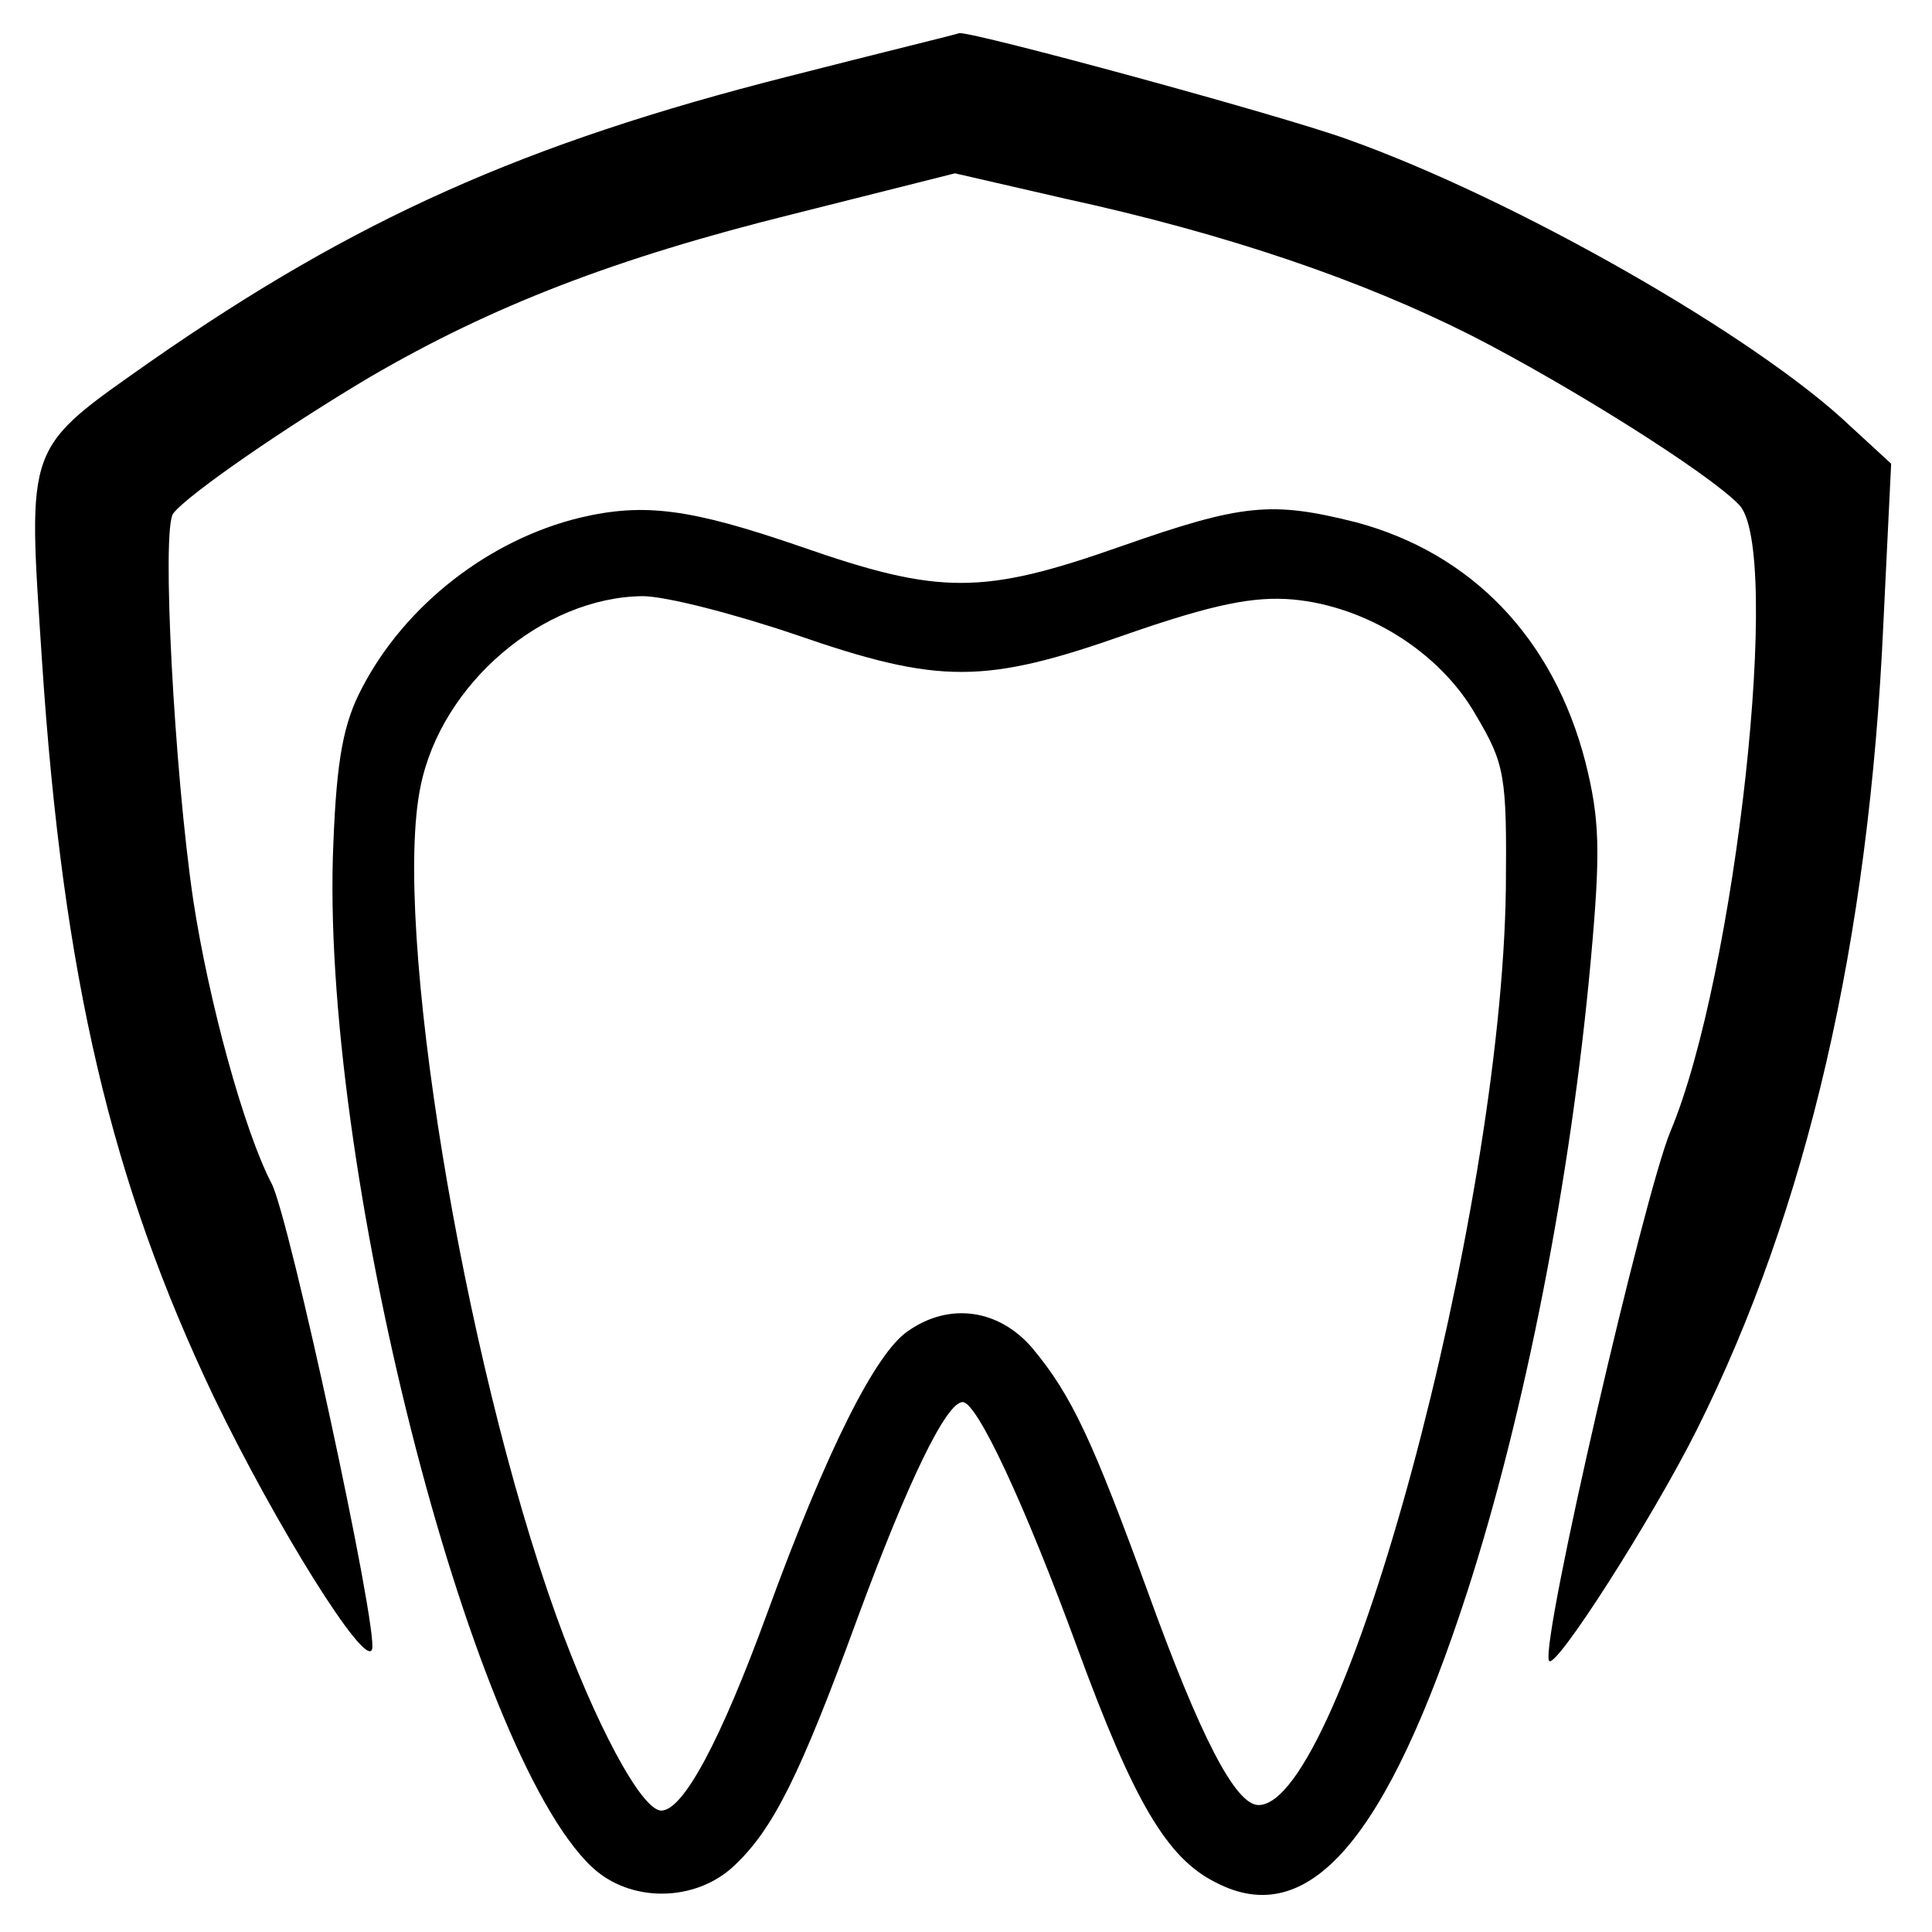 <?xml version="1.0" standalone="no"?>
<!DOCTYPE svg PUBLIC "-//W3C//DTD SVG 20010904//EN"
 "http://www.w3.org/TR/2001/REC-SVG-20010904/DTD/svg10.dtd">
<svg version="1.0" xmlns="http://www.w3.org/2000/svg"
 width="175pt" height="175pt" viewBox="0 0 175 175"
 preserveAspectRatio="xMidYMid meet">
<g transform="translate(0,175) scale(0.1,-0.1)"
fill="#000000" stroke="none">
<path d="M715 1681 c-241 -61 -394 -130 -578 -258 -115 -81 -112 -73 -99 -271
19 -288 63 -473 156 -668 56 -116 137 -246 143 -228 6 17 -75 392 -91 422 -25
48 -57 165 -71 257 -17 115 -29 337 -18 350 13 17 103 79 179 124 110 64 221
107 382 147 l147 37 100 -23 c147 -32 269 -74 368 -124 88 -45 214 -124 242
-153 40 -39 -3 -428 -62 -568 -24 -58 -117 -459 -110 -479 4 -12 94 129 134
209 100 200 156 442 169 731 l7 144 -37 34 c-85 81 -304 206 -456 260 -61 22
-337 97 -351 96 -2 -1 -72 -18 -154 -39z"/>
<path d="M525 1281 c-82 -20 -158 -79 -197 -154 -17 -32 -23 -65 -26 -140 -13
-288 123 -823 234 -928 35 -33 94 -32 129 1 35 33 59 80 112 225 45 122 80
195 95 195 13 0 56 -92 104 -223 51 -139 81 -190 125 -212 84 -44 155 38 228
263 52 161 94 374 112 573 9 99 8 127 -5 179 -29 112 -103 189 -208 217 -76
19 -102 17 -213 -22 -125 -44 -164 -44 -290 0 -99 34 -141 40 -200 26z m196
-106 c130 -45 171 -45 301 1 78 27 114 34 149 31 66 -6 133 -47 166 -105 26
-44 28 -54 27 -157 -4 -297 -148 -830 -224 -830 -21 0 -53 62 -101 195 -49
134 -68 176 -104 219 -30 35 -75 42 -113 15 -29 -20 -73 -107 -127 -255 -42
-115 -76 -179 -96 -179 -18 0 -60 79 -95 176 -85 236 -149 628 -123 752 19 93
111 171 201 172 21 0 83 -16 139 -35z"/>
</g>
</svg>

